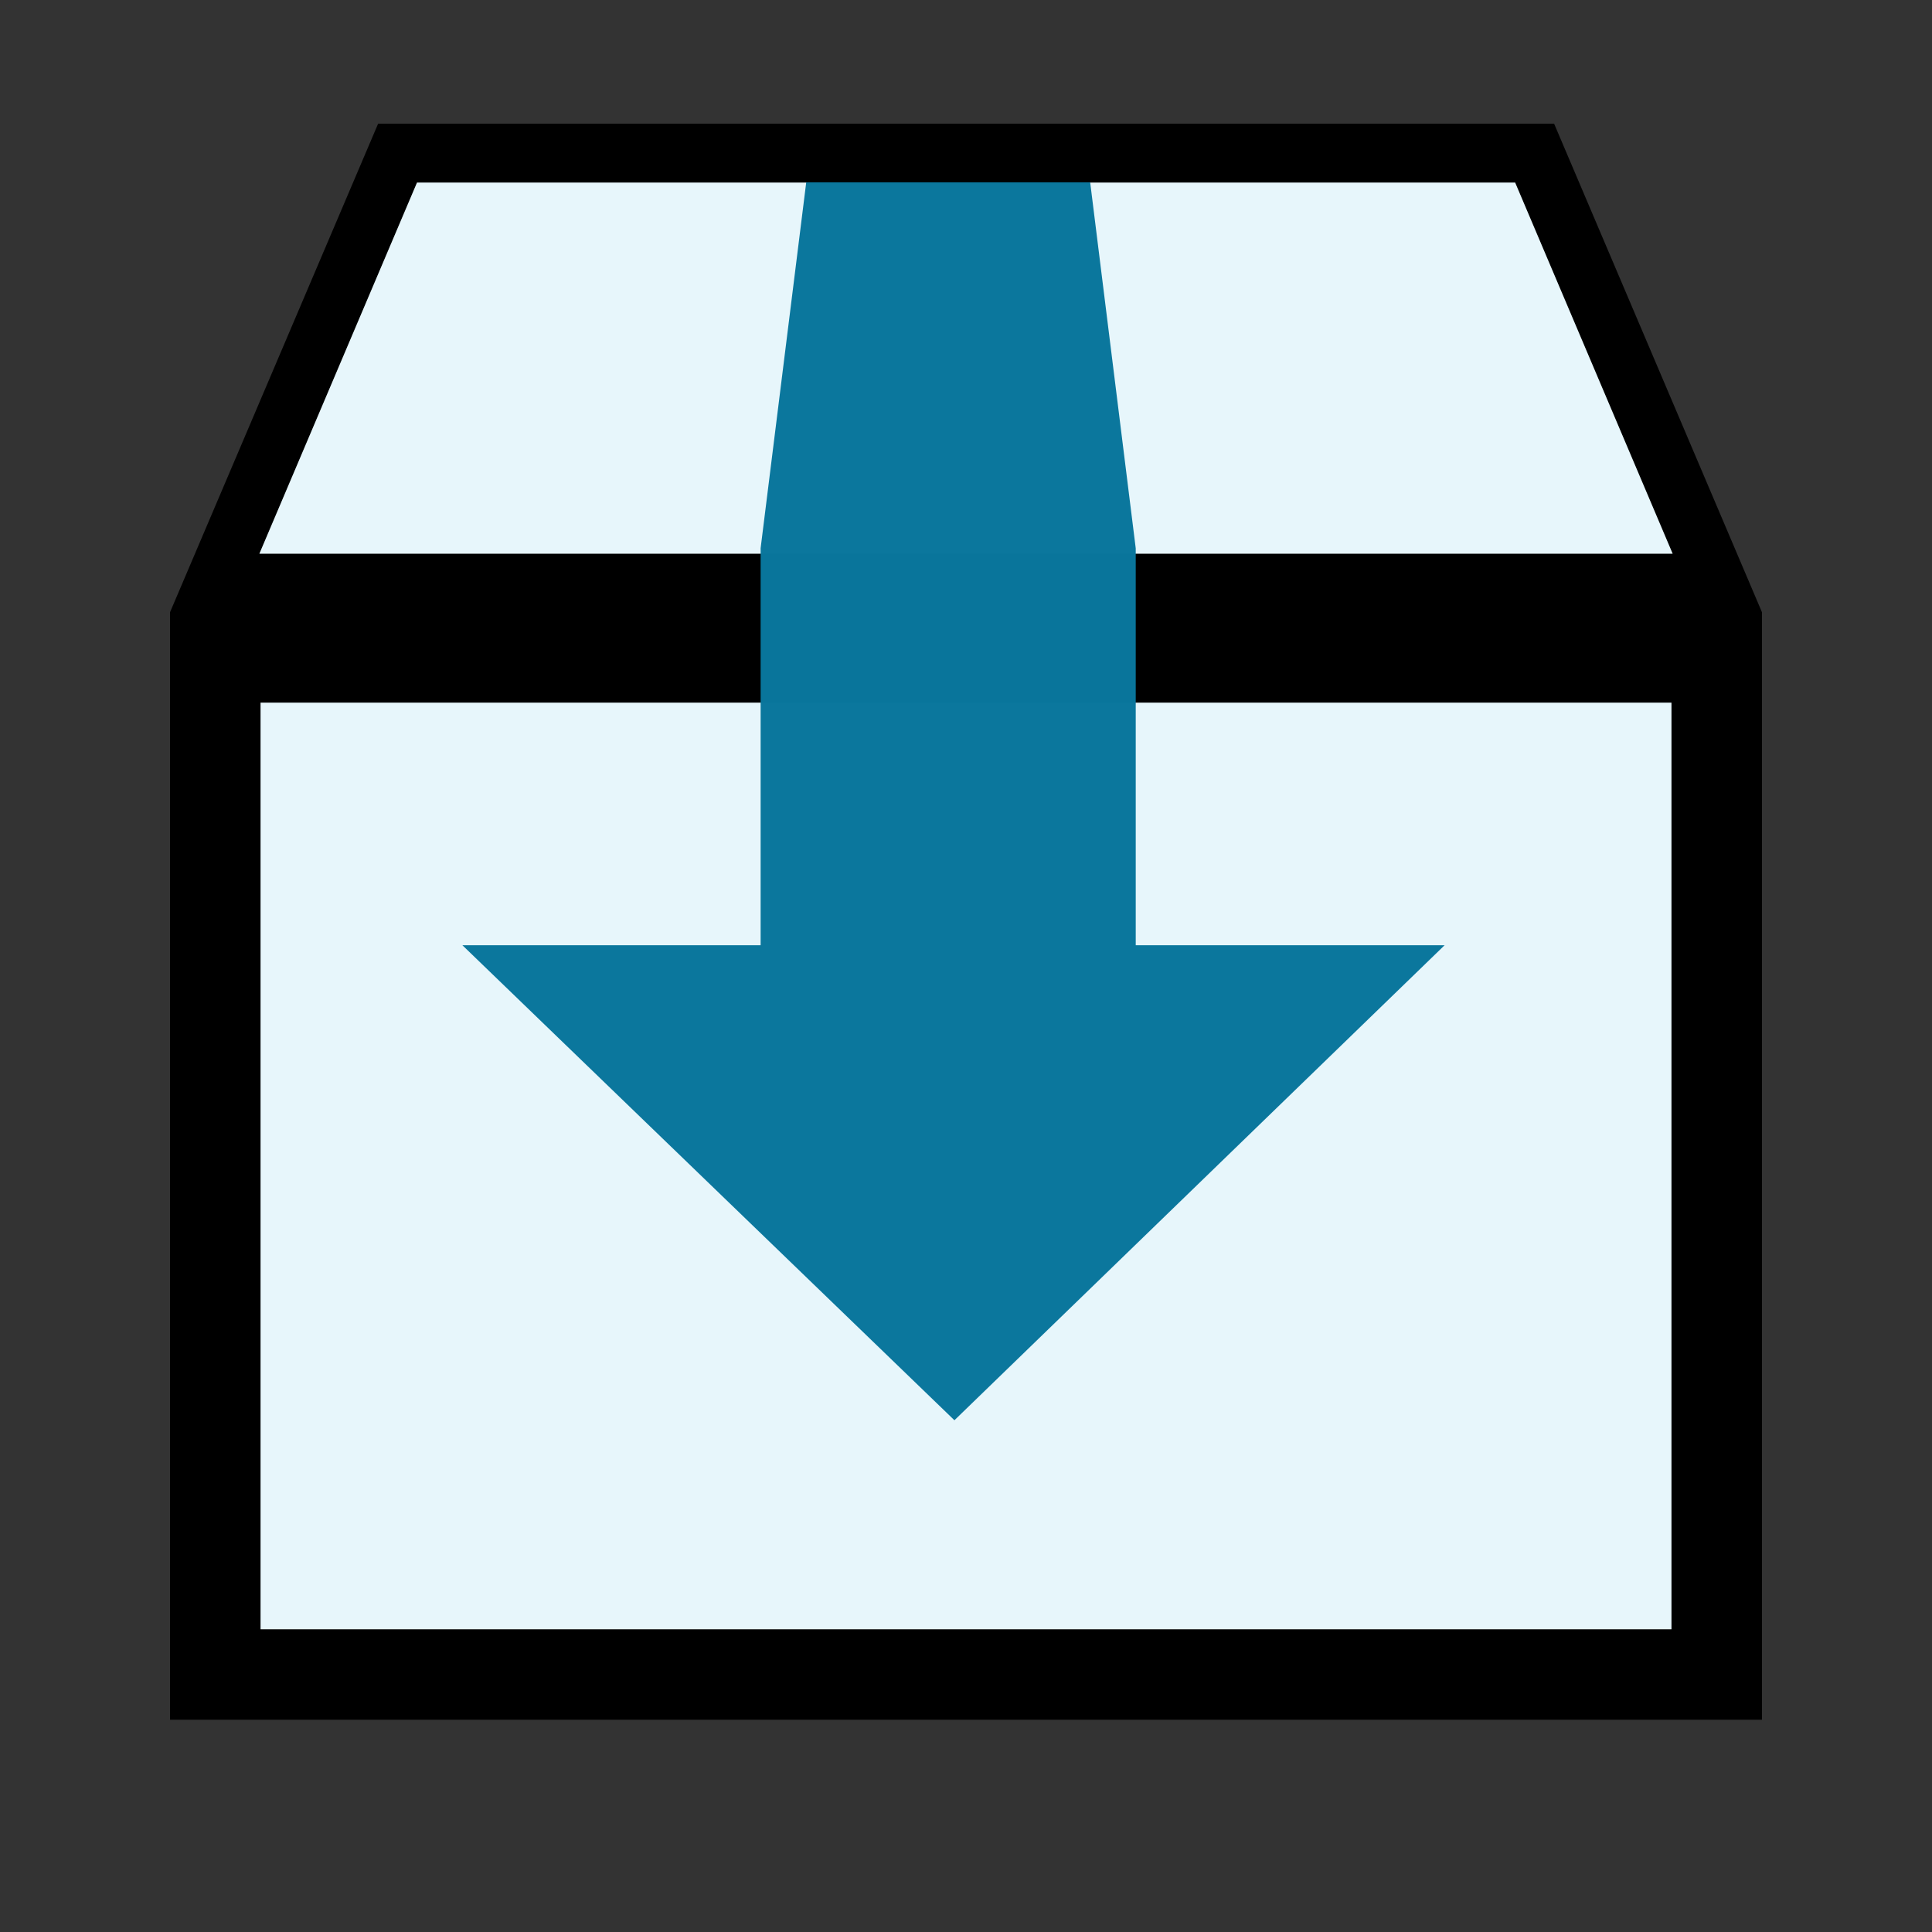 <?xml version="1.0" encoding="UTF-8" standalone="no"?>
<!-- Created with Inkscape (http://www.inkscape.org/) -->

<svg
   xmlns:dc="http://purl.org/dc/elements/1.1/"
   xmlns:cc="http://creativecommons.org/ns#"
   xmlns:rdf="http://www.w3.org/1999/02/22-rdf-syntax-ns#"
   xmlns:svg="http://www.w3.org/2000/svg"
   xmlns="http://www.w3.org/2000/svg"
   xmlns:sodipodi="http://sodipodi.sourceforge.net/DTD/sodipodi-0.dtd"
   xmlns:inkscape="http://www.inkscape.org/namespaces/inkscape"
   width="512"
   height="512"
   viewBox="0 0 135.467 135.467"
   version="1.1"
   id="svg4491"
   inkscape:version="0.92.1 r"
   sodipodi:docname="icon-src.svg"
   inkscape:export-filename="/home/d/Downloads/icon-256x256.png"
   inkscape:export-xdpi="48"
   inkscape:export-ydpi="48">
  <rect x="0" y="0" width="135.467" height="135.467" fill="#333333" stroke="none"/>
  <defs
     id="defs4485">
    <linearGradient
       id="RSSg"
       y2="0.915"
       x2="0.915"
       y1="0.085"
       x1="0.085">
      <stop
         id="stop2"
         stop-color="#E3702D"
         offset="0.0" />
      <stop
         id="stop4"
         stop-color="#EA7D31"
         offset="0.107" />
      <stop
         id="stop6"
         stop-color="#F69537"
         offset="0.35" />
      <stop
         id="stop8"
         stop-color="#FB9E3A"
         offset="0.5" />
      <stop
         id="stop10"
         stop-color="#EA7C31"
         offset="0.702" />
      <stop
         id="stop12"
         stop-color="#DE642B"
         offset="0.887" />
      <stop
         id="stop14"
         stop-color="#D95B29"
         offset="1.0" />
    </linearGradient>
  </defs>
  <sodipodi:namedview
     id="base"
     pagecolor="#ffffff"
     bordercolor="#666666"
     borderopacity="1.0"
     inkscape:pageopacity="0.0"
     inkscape:pageshadow="2"
     inkscape:zoom="1"
     inkscape:cx="296.98965"
     inkscape:cy="249.20993"
     inkscape:document-units="mm"
     inkscape:current-layer="layer1"
     showgrid="false"
     units="px"
     inkscape:window-width="1920"
     inkscape:window-height="1016"
     inkscape:window-x="0"
     inkscape:window-y="27"
     inkscape:window-maximized="1" />
  <g
     inkscape:label="Layer 1"
     inkscape:groupmode="layer"
     id="layer1"
     transform="translate(0,-161.533)">
    <path
       id="rect4510"
       style="color:#000000;font-style:normal;font-variant:normal;font-weight:normal;font-stretch:normal;font-size:medium;line-height:normal;font-family:sans-serif;font-variant-ligatures:normal;font-variant-position:normal;font-variant-caps:normal;font-variant-numeric:normal;font-variant-alternates:normal;font-feature-settings:normal;text-indent:0;text-align:start;text-decoration:none;text-decoration-line:none;text-decoration-style:solid;text-decoration-color:#000000;letter-spacing:normal;word-spacing:normal;text-transform:none;writing-mode:lr-tb;direction:ltr;text-orientation:mixed;dominant-baseline:auto;baseline-shift:baseline;text-anchor:start;white-space:normal;shape-padding:0;clip-rule:nonzero;display:inline;overflow:visible;visibility:visible;opacity:0.99;isolation:auto;mix-blend-mode:normal;color-interpolation:sRGB;color-interpolation-filters:linearRGB;solid-color:#000000;solid-opacity:1;vector-effect:none;fill:#000000;fill-opacity:1;fill-rule:nonzero;stroke:none;stroke-width:6.346;stroke-linecap:butt;stroke-linejoin:miter;stroke-miterlimit:4;stroke-dasharray:none;stroke-dashoffset:0;stroke-opacity:1;color-rendering:auto;image-rendering:auto;shape-rendering:auto;text-rendering:auto;enable-background:accumulate"
       d="m 11.924,204.457 v 3.174 74.486 H 123.543 v -77.66 z m 6.346,6.346 h 98.928 v 64.969 H 18.27 Z m 8.242,-40.596 -0.535,1.256 -14.053,32.994 111.619,0 -14.572,-34.25 z m 2.729,4.127 h 76.998 l 11.043,26.023 H 18.188 Z"
       inkscape:connector-curvature="0"
       sodipodi:nodetypes="cccccccccccccccccccccc" />
    <rect
       style="opacity:0.99;fill:#e9f8fd;fill-opacity:1;stroke:none;stroke-width:4.125;stroke-miterlimit:4;stroke-dasharray:none;stroke-opacity:1"
       id="rect4591"
       width="98.928"
       height="64.969"
       x="18.27"
       y="210.803" />
    <path
       style="opacity:0.99;fill:#e9f8fd;fill-opacity:1;stroke:none;stroke-width:4.125;stroke-miterlimit:4;stroke-dasharray:none;stroke-opacity:1"
       d="m 29.24,174.334 h 76.998 l 11.043,26.023 H 18.188 Z"
       id="rect4593"
       inkscape:connector-curvature="0"
       sodipodi:nodetypes="ccccc" />
    <path
       id="rect4510-6-7"
       style="opacity:0.99;fill:#0a769c;fill-opacity:1;stroke:none;stroke-width:1.903;stroke-miterlimit:4;stroke-dasharray:none;stroke-opacity:1"
       d="m 56.531,174.316 h 19.909 l 3.195,25.663 H 53.332 Z m 23.104,25.663 v 27.832 l 21.656,6.8e-4 -34.369,33.306 -34.499,-33.306 h 20.91 v -27.833 z"
       inkscape:connector-curvature="0" />
  </g>
</svg>
